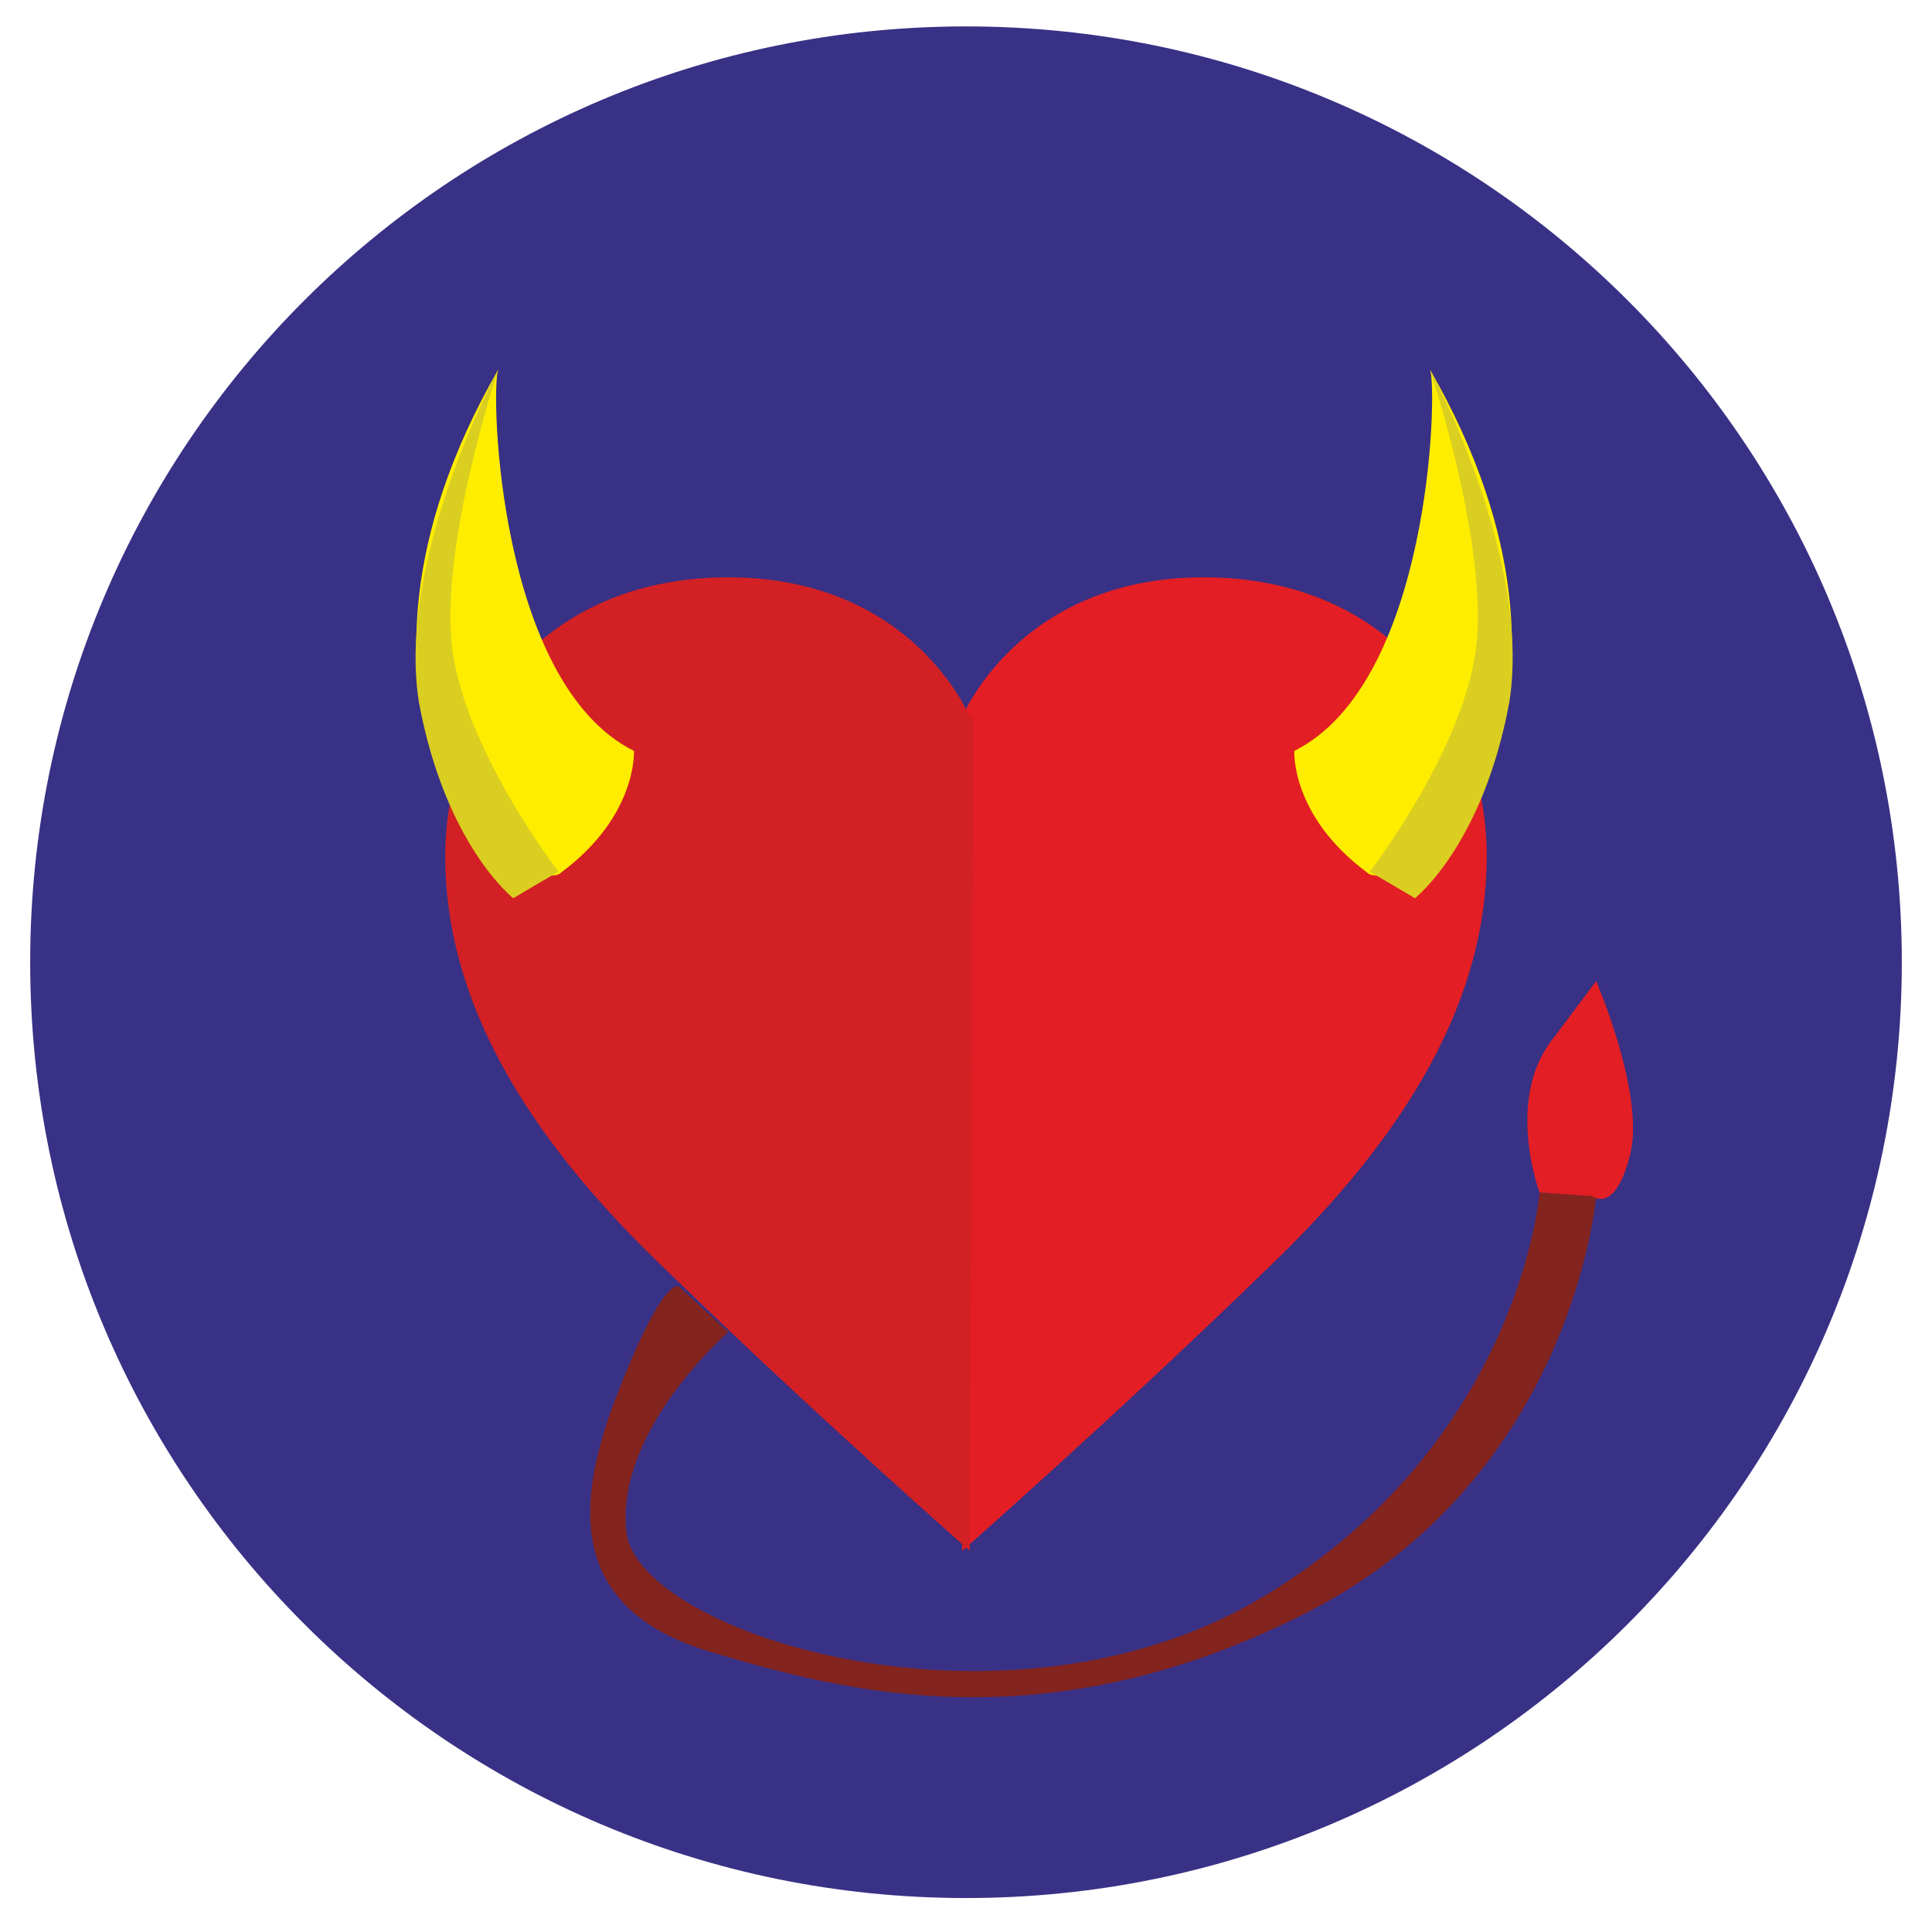 <?xml version="1.0" encoding="UTF-8"?>
<!DOCTYPE svg PUBLIC "-//W3C//DTD SVG 1.1//EN" "http://www.w3.org/Graphics/SVG/1.1/DTD/svg11.dtd">
<!-- Creator: CorelDRAW X6 -->
<svg xmlns="http://www.w3.org/2000/svg" xml:space="preserve" width="512px" height="512px" version="1.1" style="shape-rendering:geometricPrecision; text-rendering:geometricPrecision; image-rendering:optimizeQuality; fill-rule:evenodd; clip-rule:evenodd"
viewBox="0 0 512 512"
 xmlns:xlink="http://www.w3.org/1999/xlink">
 <defs>
  <style type="text/css">
   <![CDATA[
    .fil0 {fill:#393185}
    .fil5 {fill:#83241F}
    .fil1 {fill:#E31E24}
    .fil3 {fill:#FFED00}
    .fil2 {fill:#D32024}
    .fil4 {fill:#DACE21}
   ]]>
  </style>
 </defs>
 <g id="Layer_x0020_1">
  <g id="_547072704">
   <g>
    <path class="fil0" d="M256 7c137,0 248,111 248,248 0,137 -111,248 -248,248 -137,0 -248,-111 -248,-248 0,-137 111,-248 248,-248z"/>
    <g>
     <g>
      <path class="fil1" d="M255 190c0,0 15,-37 64,-37 49,0 75,36 75,74 0,37 -20,73 -59,110 -38,37 -80,74 -80,74l-1 -221z"/>
      <path class="fil2" d="M257 190c0,0 -15,-37 -64,-37 -49,0 -75,36 -75,74 0,37 20,73 59,110 38,37 80,74 80,74l1 -221z"/>
     </g>
     <g>
      <g>
       <path class="fil3" d="M379 98c2,6 0,83 -36,101 0,0 -1,17 19,32 1,1 2,1 3,1l10 6 0 0 0 0c0,0 55,-51 4,-140z"/>
       <path class="fil4" d="M379 98c0,0 16,48 12,75 -4,27 -28,58 -28,58l12 7c0,0 18,-14 25,-52 6,-38 -21,-88 -21,-88z"/>
      </g>
      <g>
       <path class="fil3" d="M132 98c-2,6 0,83 36,101 0,0 1,17 -19,32 -1,1 -2,1 -3,1l-10 6 0 0 0 0c0,0 -55,-51 -4,-140z"/>
       <path class="fil4" d="M132 98c0,0 -16,48 -12,75 4,27 28,58 28,58l-12 7c0,0 -18,-14 -25,-52 -6,-38 21,-88 21,-88z"/>
      </g>
     </g>
    </g>
    <path class="fil5" d="M193 353c0,0 -30,26 -27,53 3,27 101,58 169,17 68,-41 73,-107 73,-107l15 1c0,0 -6,74 -76,110 -70,36 -124,21 -158,11 -34,-10 -39,-33 -26,-67 13,-34 17,-30 17,-30l13 12z"/>
   </g>
   <path class="fil1" d="M408 316c0,0 -9,-24 3,-40 12,-16 12,-16 12,-16 0,0 13,30 9,46 -4,16 -10,11 -10,11l-14 -1z"/>
  </g>
 </g>
</svg>
